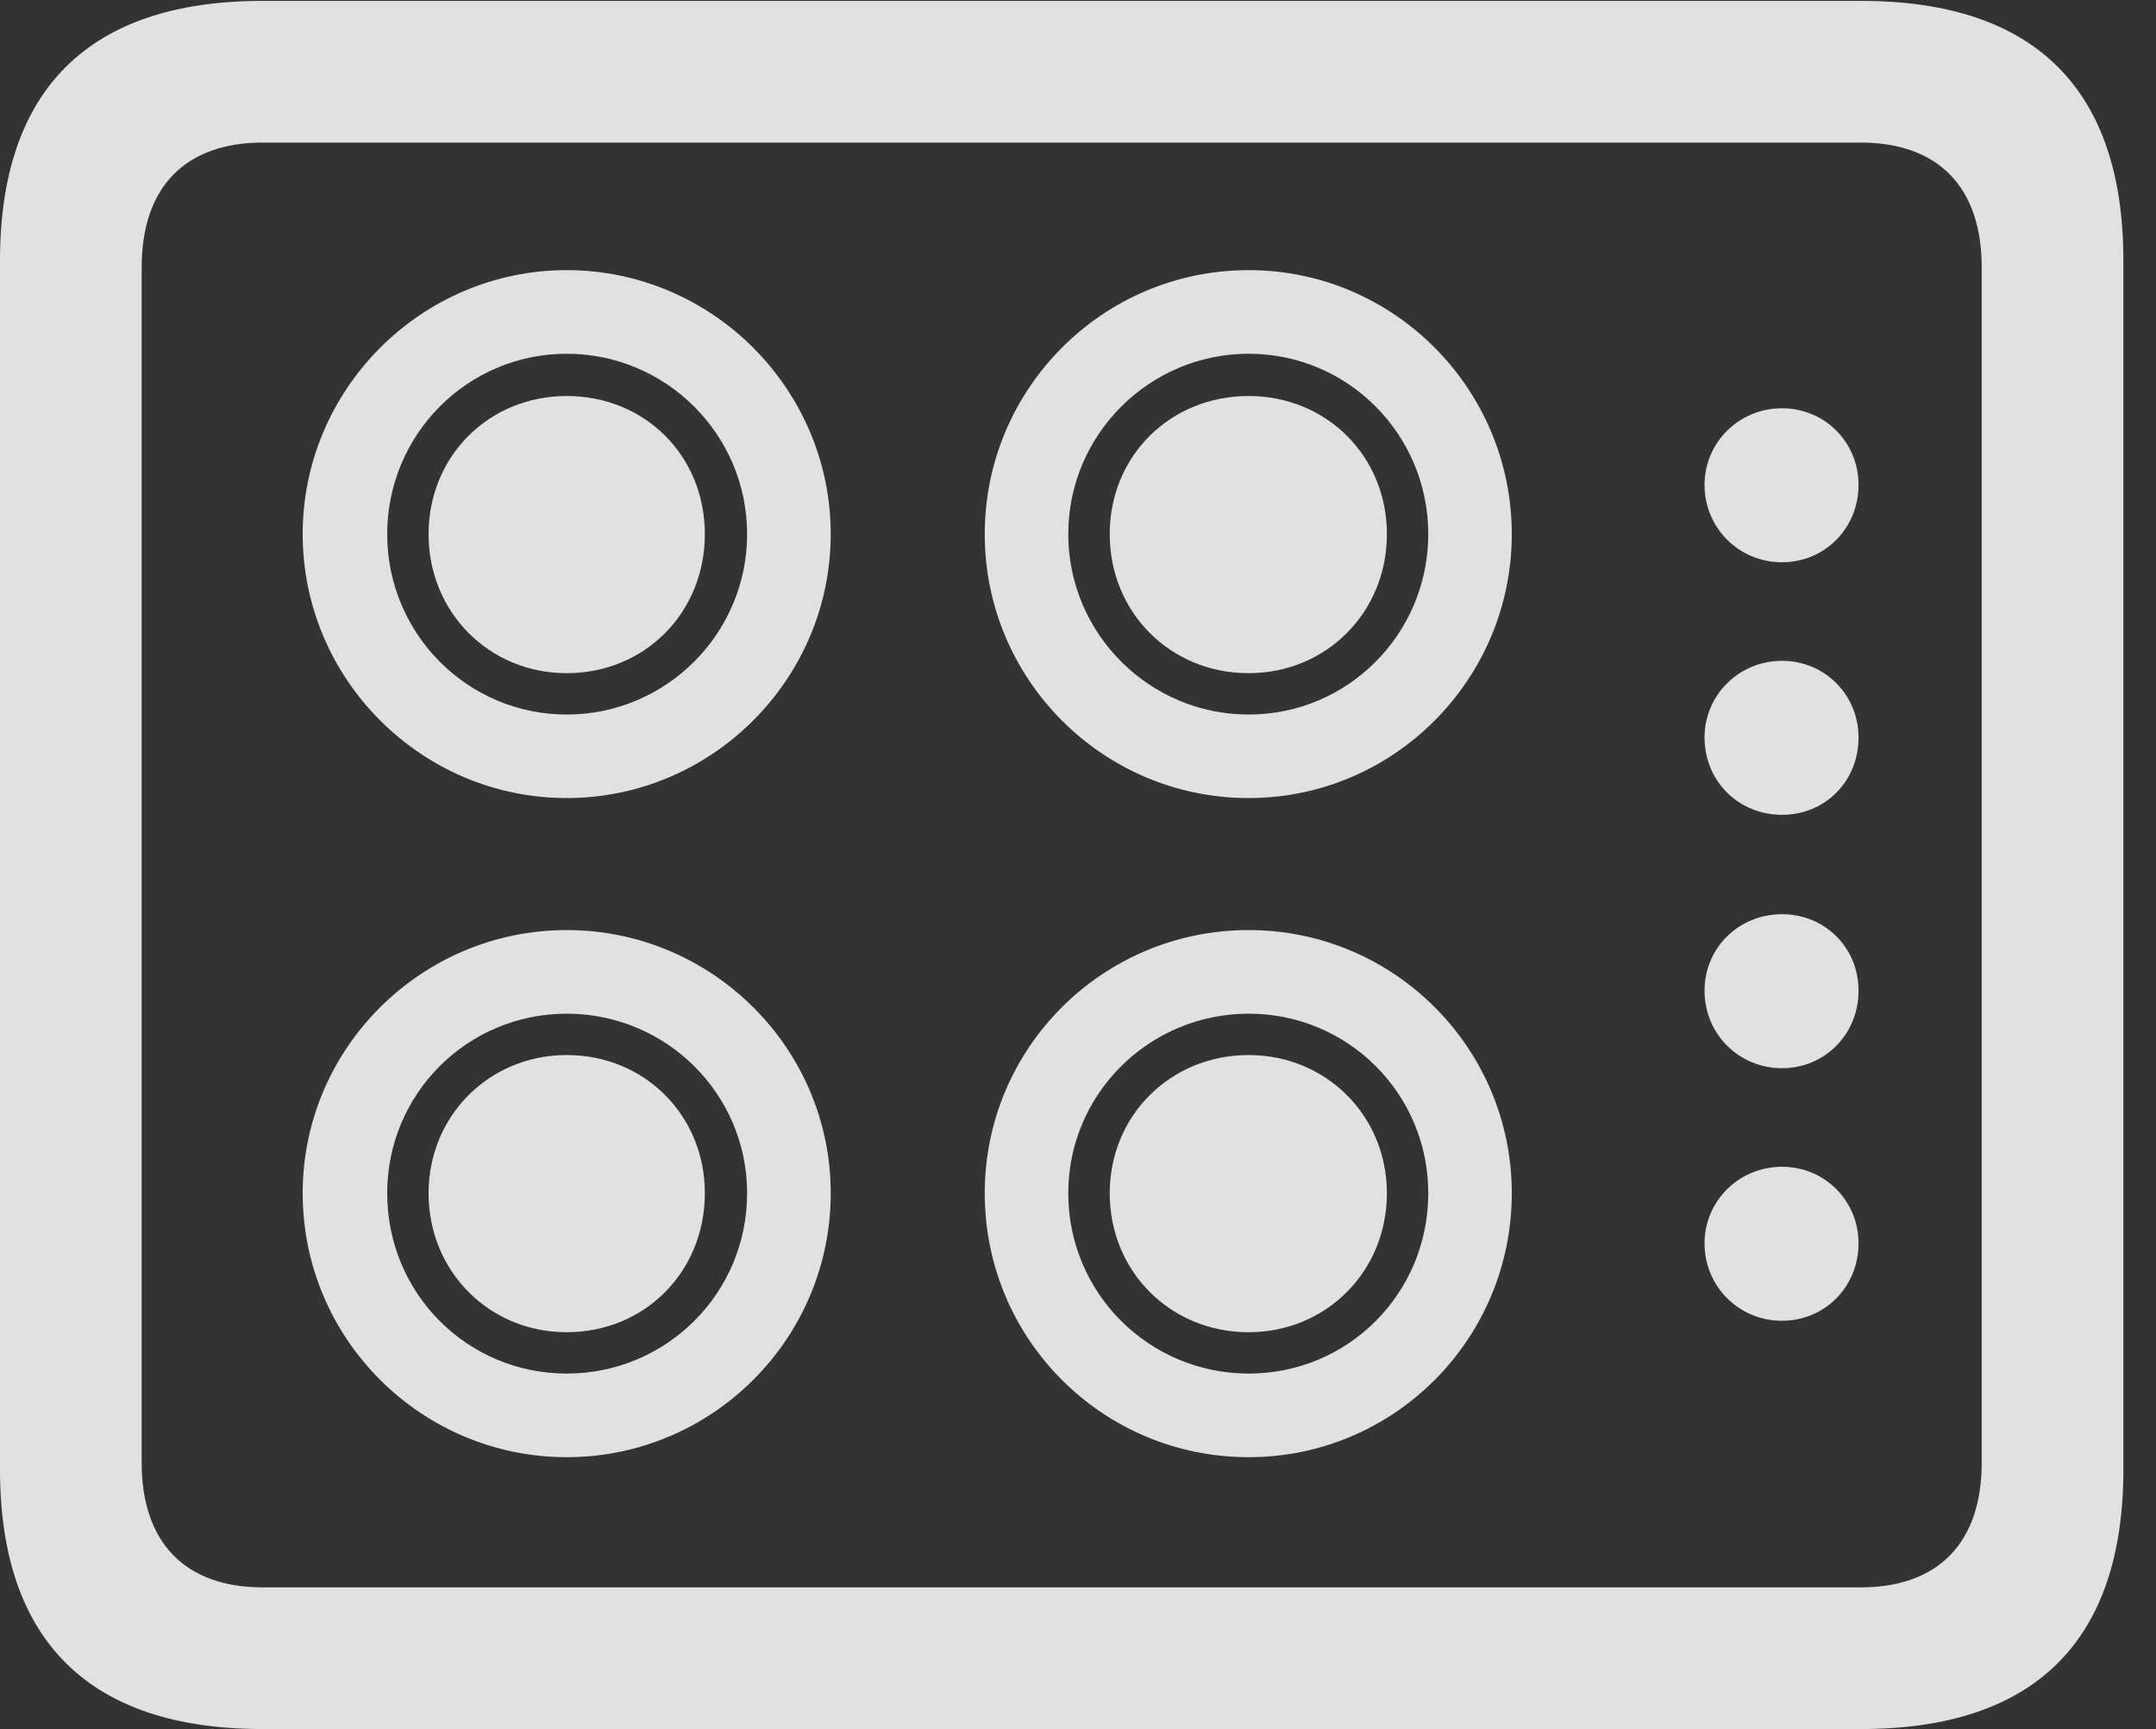 <?xml version="1.0" encoding="UTF-8"?>
<!--Generator: Apple Native CoreSVG 232.5-->
<!DOCTYPE svg
PUBLIC "-//W3C//DTD SVG 1.1//EN"
       "http://www.w3.org/Graphics/SVG/1.1/DTD/svg11.dtd">
<svg version="1.1" xmlns="http://www.w3.org/2000/svg" xmlns:xlink="http://www.w3.org/1999/xlink" width="23.926" height="19.189">
 <rect width="100%" height="100%" fill="#333333" stroke="none"/>
 <g>
  <rect height="19.189" opacity="0" width="23.926" x="0" y="0"/>
  <path d="M2.91 19.189L20.654 19.189C22.588 19.189 23.564 18.203 23.564 16.309L23.564 2.891C23.564 0.996 22.588 0.01 20.654 0.01L2.91 0.01C0.986 0.01 0 0.996 0 2.891L0 16.309C0 18.203 0.986 19.189 2.91 19.189ZM2.92 17.617C2.061 17.617 1.572 17.129 1.572 16.23L1.572 2.969C1.572 2.07 2.061 1.582 2.92 1.582L20.645 1.582C21.504 1.582 21.992 2.07 21.992 2.969L21.992 16.23C21.992 17.129 21.504 17.617 20.645 17.617ZM6.289 8.857C7.9 8.857 9.219 7.539 9.219 5.928C9.219 4.316 7.9 2.998 6.289 2.998C4.678 2.998 3.359 4.316 3.359 5.928C3.359 7.539 4.678 8.857 6.289 8.857ZM6.289 7.93C5.186 7.93 4.297 7.031 4.297 5.928C4.297 4.824 5.186 3.926 6.289 3.926C7.393 3.926 8.291 4.824 8.291 5.928C8.291 7.031 7.393 7.93 6.289 7.93ZM6.289 7.471C7.158 7.471 7.822 6.797 7.822 5.928C7.822 5.059 7.158 4.395 6.289 4.395C5.43 4.395 4.756 5.059 4.756 5.928C4.756 6.797 5.43 7.471 6.289 7.471ZM13.857 8.857C15.469 8.857 16.777 7.539 16.777 5.928C16.777 4.316 15.469 2.998 13.857 2.998C12.236 2.998 10.928 4.316 10.928 5.928C10.928 7.539 12.236 8.857 13.857 8.857ZM13.857 7.93C12.754 7.93 11.855 7.031 11.855 5.928C11.855 4.824 12.754 3.926 13.857 3.926C14.961 3.926 15.85 4.824 15.85 5.928C15.85 7.031 14.961 7.93 13.857 7.93ZM13.857 7.471C14.717 7.471 15.391 6.797 15.391 5.928C15.391 5.059 14.717 4.395 13.857 4.395C12.988 4.395 12.315 5.059 12.315 5.928C12.315 6.797 12.988 7.471 13.857 7.471ZM6.289 16.172C7.9 16.172 9.219 14.863 9.219 13.242C9.219 11.631 7.9 10.322 6.289 10.322C4.678 10.322 3.359 11.631 3.359 13.242C3.359 14.863 4.678 16.172 6.289 16.172ZM6.289 15.244C5.186 15.244 4.297 14.355 4.297 13.242C4.297 12.139 5.186 11.25 6.289 11.25C7.393 11.25 8.291 12.139 8.291 13.242C8.291 14.355 7.393 15.244 6.289 15.244ZM6.289 14.785C7.158 14.785 7.822 14.111 7.822 13.242C7.822 12.383 7.158 11.709 6.289 11.709C5.43 11.709 4.756 12.383 4.756 13.242C4.756 14.111 5.43 14.785 6.289 14.785ZM13.857 16.172C15.469 16.172 16.777 14.863 16.777 13.242C16.777 11.631 15.469 10.322 13.857 10.322C12.236 10.322 10.928 11.631 10.928 13.242C10.928 14.863 12.236 16.172 13.857 16.172ZM13.857 15.244C12.754 15.244 11.855 14.355 11.855 13.242C11.855 12.139 12.754 11.25 13.857 11.25C14.961 11.25 15.85 12.139 15.85 13.242C15.85 14.355 14.961 15.244 13.857 15.244ZM13.857 14.785C14.717 14.785 15.391 14.111 15.391 13.242C15.391 12.383 14.717 11.709 13.857 11.709C12.988 11.709 12.315 12.383 12.315 13.242C12.315 14.111 12.988 14.785 13.857 14.785ZM19.775 6.24C20.254 6.24 20.625 5.859 20.625 5.381C20.625 4.912 20.254 4.531 19.775 4.531C19.297 4.531 18.916 4.912 18.916 5.381C18.916 5.859 19.297 6.24 19.775 6.24ZM19.775 9.043C20.254 9.043 20.625 8.672 20.625 8.184C20.625 7.715 20.254 7.334 19.775 7.334C19.297 7.334 18.916 7.715 18.916 8.184C18.916 8.672 19.297 9.043 19.775 9.043ZM19.775 11.855C20.254 11.855 20.625 11.475 20.625 10.996C20.625 10.518 20.254 10.146 19.775 10.146C19.297 10.146 18.916 10.518 18.916 10.996C18.916 11.475 19.297 11.855 19.775 11.855ZM19.775 14.658C20.254 14.658 20.625 14.277 20.625 13.799C20.625 13.33 20.254 12.949 19.775 12.949C19.297 12.949 18.916 13.33 18.916 13.799C18.916 14.277 19.297 14.658 19.775 14.658Z" fill="#ffffff" fill-opacity="0.85"/>
 </g>
</svg>
